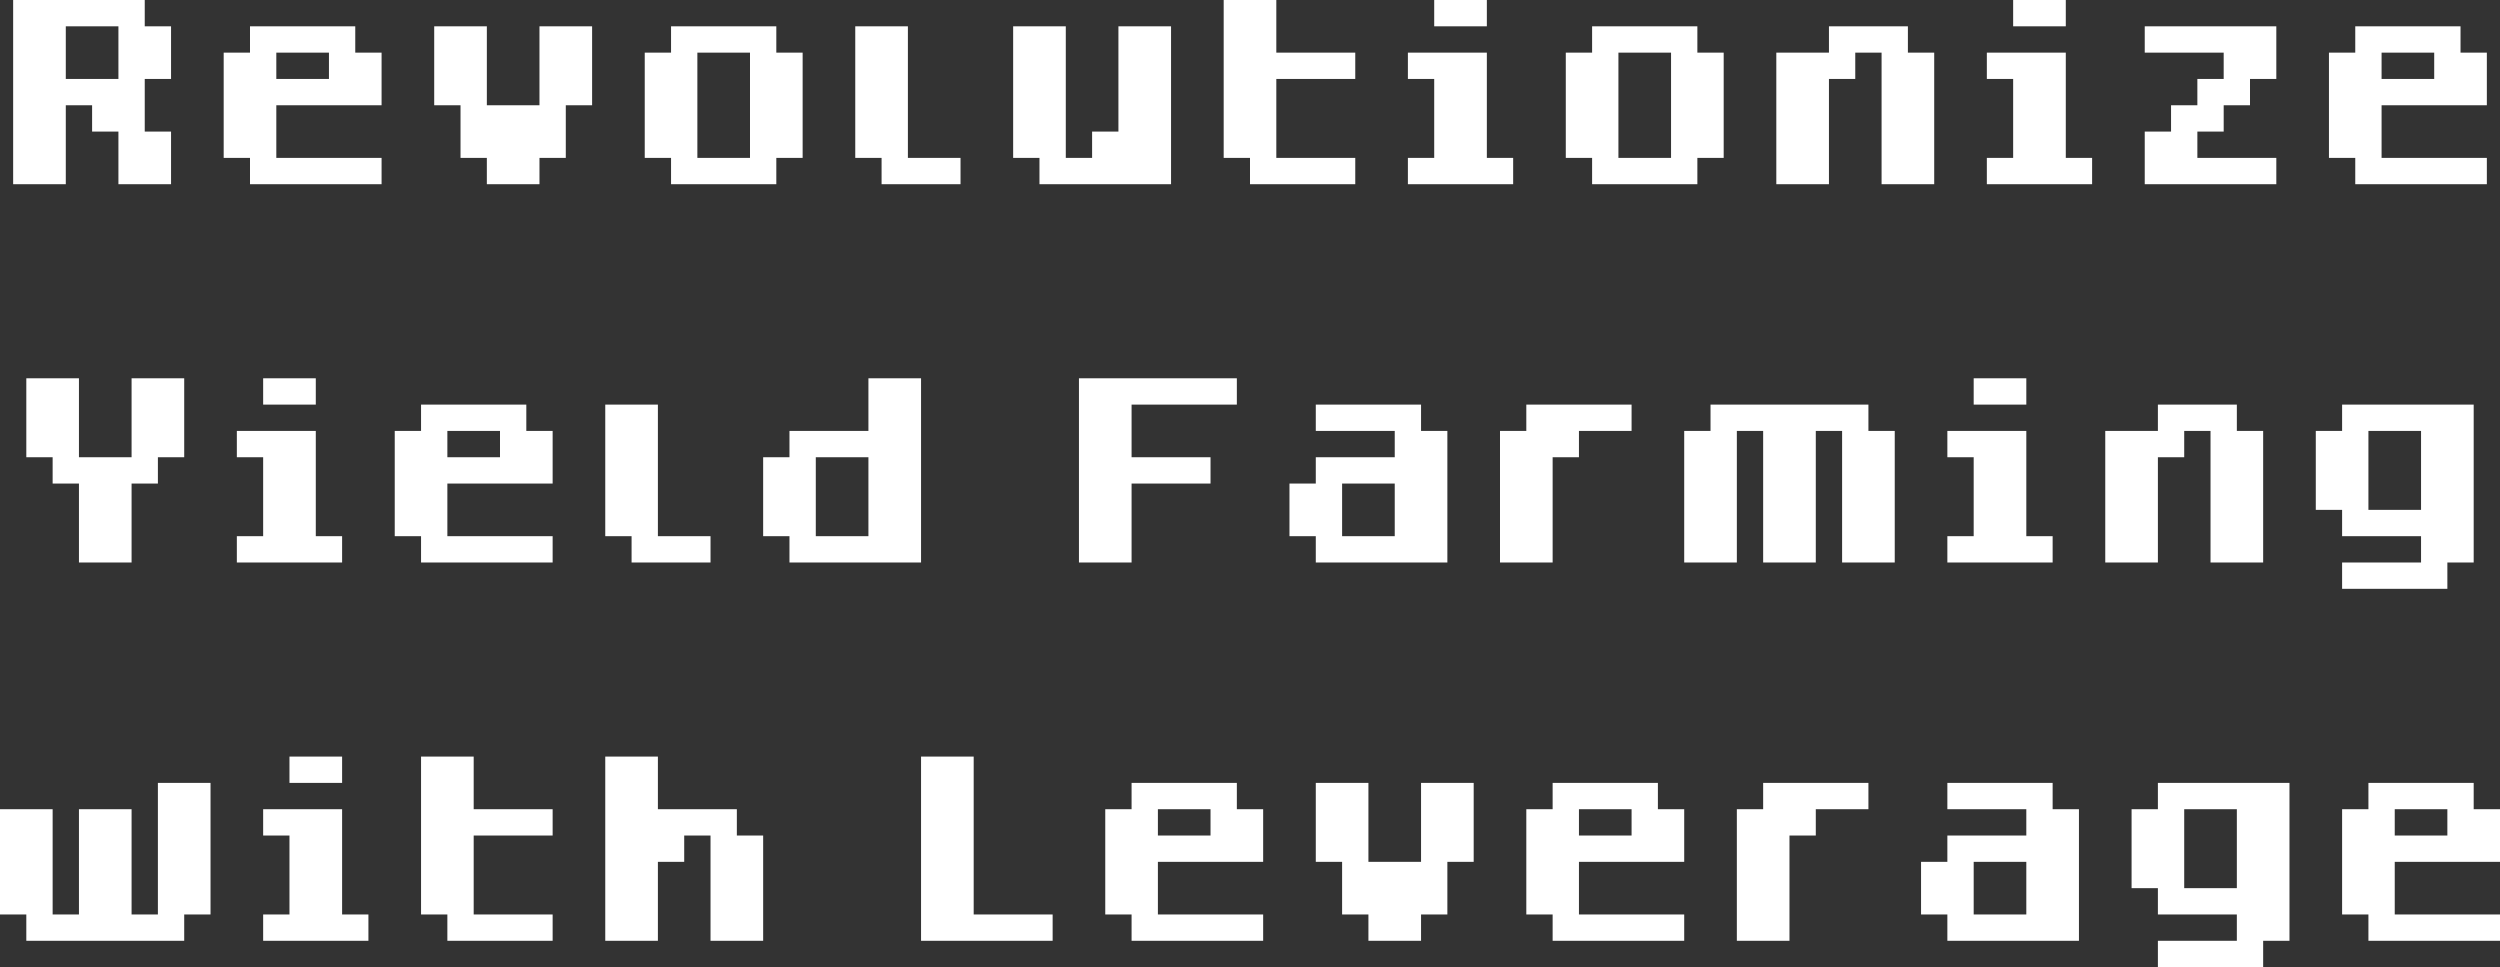 <svg width="760" height="294" viewBox="0 0 760 294" fill="none" xmlns="http://www.w3.org/2000/svg">
<rect x="0" y="0" width="760" height="294" fill="#333333" stroke="none"/>
<path d="M4 0H44V8H52V24H44V40H52V56H36V40H28V32H20V56H4V0ZM20 8V24H36V8H20ZM76 8H108V16H116V32H84V48H116V56H76V48H68V16H76V8ZM84 16V24H100V16H84ZM132 8H148V32H164V8H180V32H172V48H164V56H148V48H140V32H132V8ZM204 8H236V16H244V48H236V56H204V48H196V16H204V8ZM212 16V48H228V16H212ZM260 8H276V48H292V56H268V48H260V8ZM308 8H324V48H332V40H340V8H356V56H316V48H308V8ZM372 0H388V16H412V24H388V48H412V56H380V48H372V0ZM436 0H452V8H436V0ZM428 16H452V48H460V56H428V48H436V24H428V16ZM484 8H516V16H524V48H516V56H484V48H476V16H484V8ZM492 16V48H508V16H492ZM556 8H580V16H588V56H572V16H564V24H556V56H540V16H556V8ZM612 0H628V8H612V0ZM604 16H628V48H636V56H604V48H612V24H604V16ZM652 8H692V24H684V32H676V40H668V48H692V56H652V40H660V32H668V24H676V16H652V8ZM716 8H748V16H756V32H724V48H756V56H716V48H708V16H716V8ZM724 16V24H740V16H724ZM8 115H24V139H40V115H56V139H48V147H40V171H24V147H16V139H8V115ZM80 115H96V123H80V115ZM72 131H96V163H104V171H72V163H80V139H72V131ZM128 123H160V131H168V147H136V163H168V171H128V163H120V131H128V123ZM136 131V139H152V131H136ZM184 123H200V163H216V171H192V163H184V123ZM264 115H280V171H240V163H232V139H240V131H264V115ZM248 139V163H264V139H248ZM328 115H376V123H344V139H368V147H344V171H328V115ZM400 123H432V131H440V171H400V163H392V147H400V139H424V131H400V123ZM408 147V163H424V147H408ZM464 123H496V131H480V139H472V171H456V131H464V123ZM520 123H568V131H576V171H560V131H552V171H536V131H528V171H512V131H520V123ZM600 115H616V123H600V115ZM592 131H616V163H624V171H592V163H600V139H592V131ZM656 123H680V131H688V171H672V131H664V139H656V171H640V131H656V123ZM712 123H752V171H744V179H712V171H736V163H712V155H704V131H712V123ZM720 131V155H736V131H720ZM48 238H64V278H56V286H8V278H0V246H16V278H24V246H40V278H48V238ZM88 230H104V238H88V230ZM80 246H104V278H112V286H80V278H88V254H80V246ZM128 230H144V246H168V254H144V278H168V286H136V278H128V230ZM184 230H200V246H224V254H232V286H216V254H208V262H200V286H184V230ZM280 230H296V278H320V286H280V230ZM344 238H376V246H384V262H352V278H384V286H344V278H336V246H344V238ZM352 246V254H368V246H352ZM400 238H416V262H432V238H448V262H440V278H432V286H416V278H408V262H400V238ZM472 238H504V246H512V262H480V278H512V286H472V278H464V246H472V238ZM480 246V254H496V246H480ZM536 238H568V246H552V254H544V286H528V246H536V238ZM592 238H624V246H632V286H592V278H584V262H592V254H616V246H592V238ZM600 262V278H616V262H600ZM656 238H696V286H688V294H656V286H680V278H656V270H648V246H656V238ZM664 246V270H680V246H664ZM720 238H752V246H760V262H728V278H760V286H720V278H712V246H720V238ZM728 246V254H744V246H728Z" fill="white"/>
</svg>
